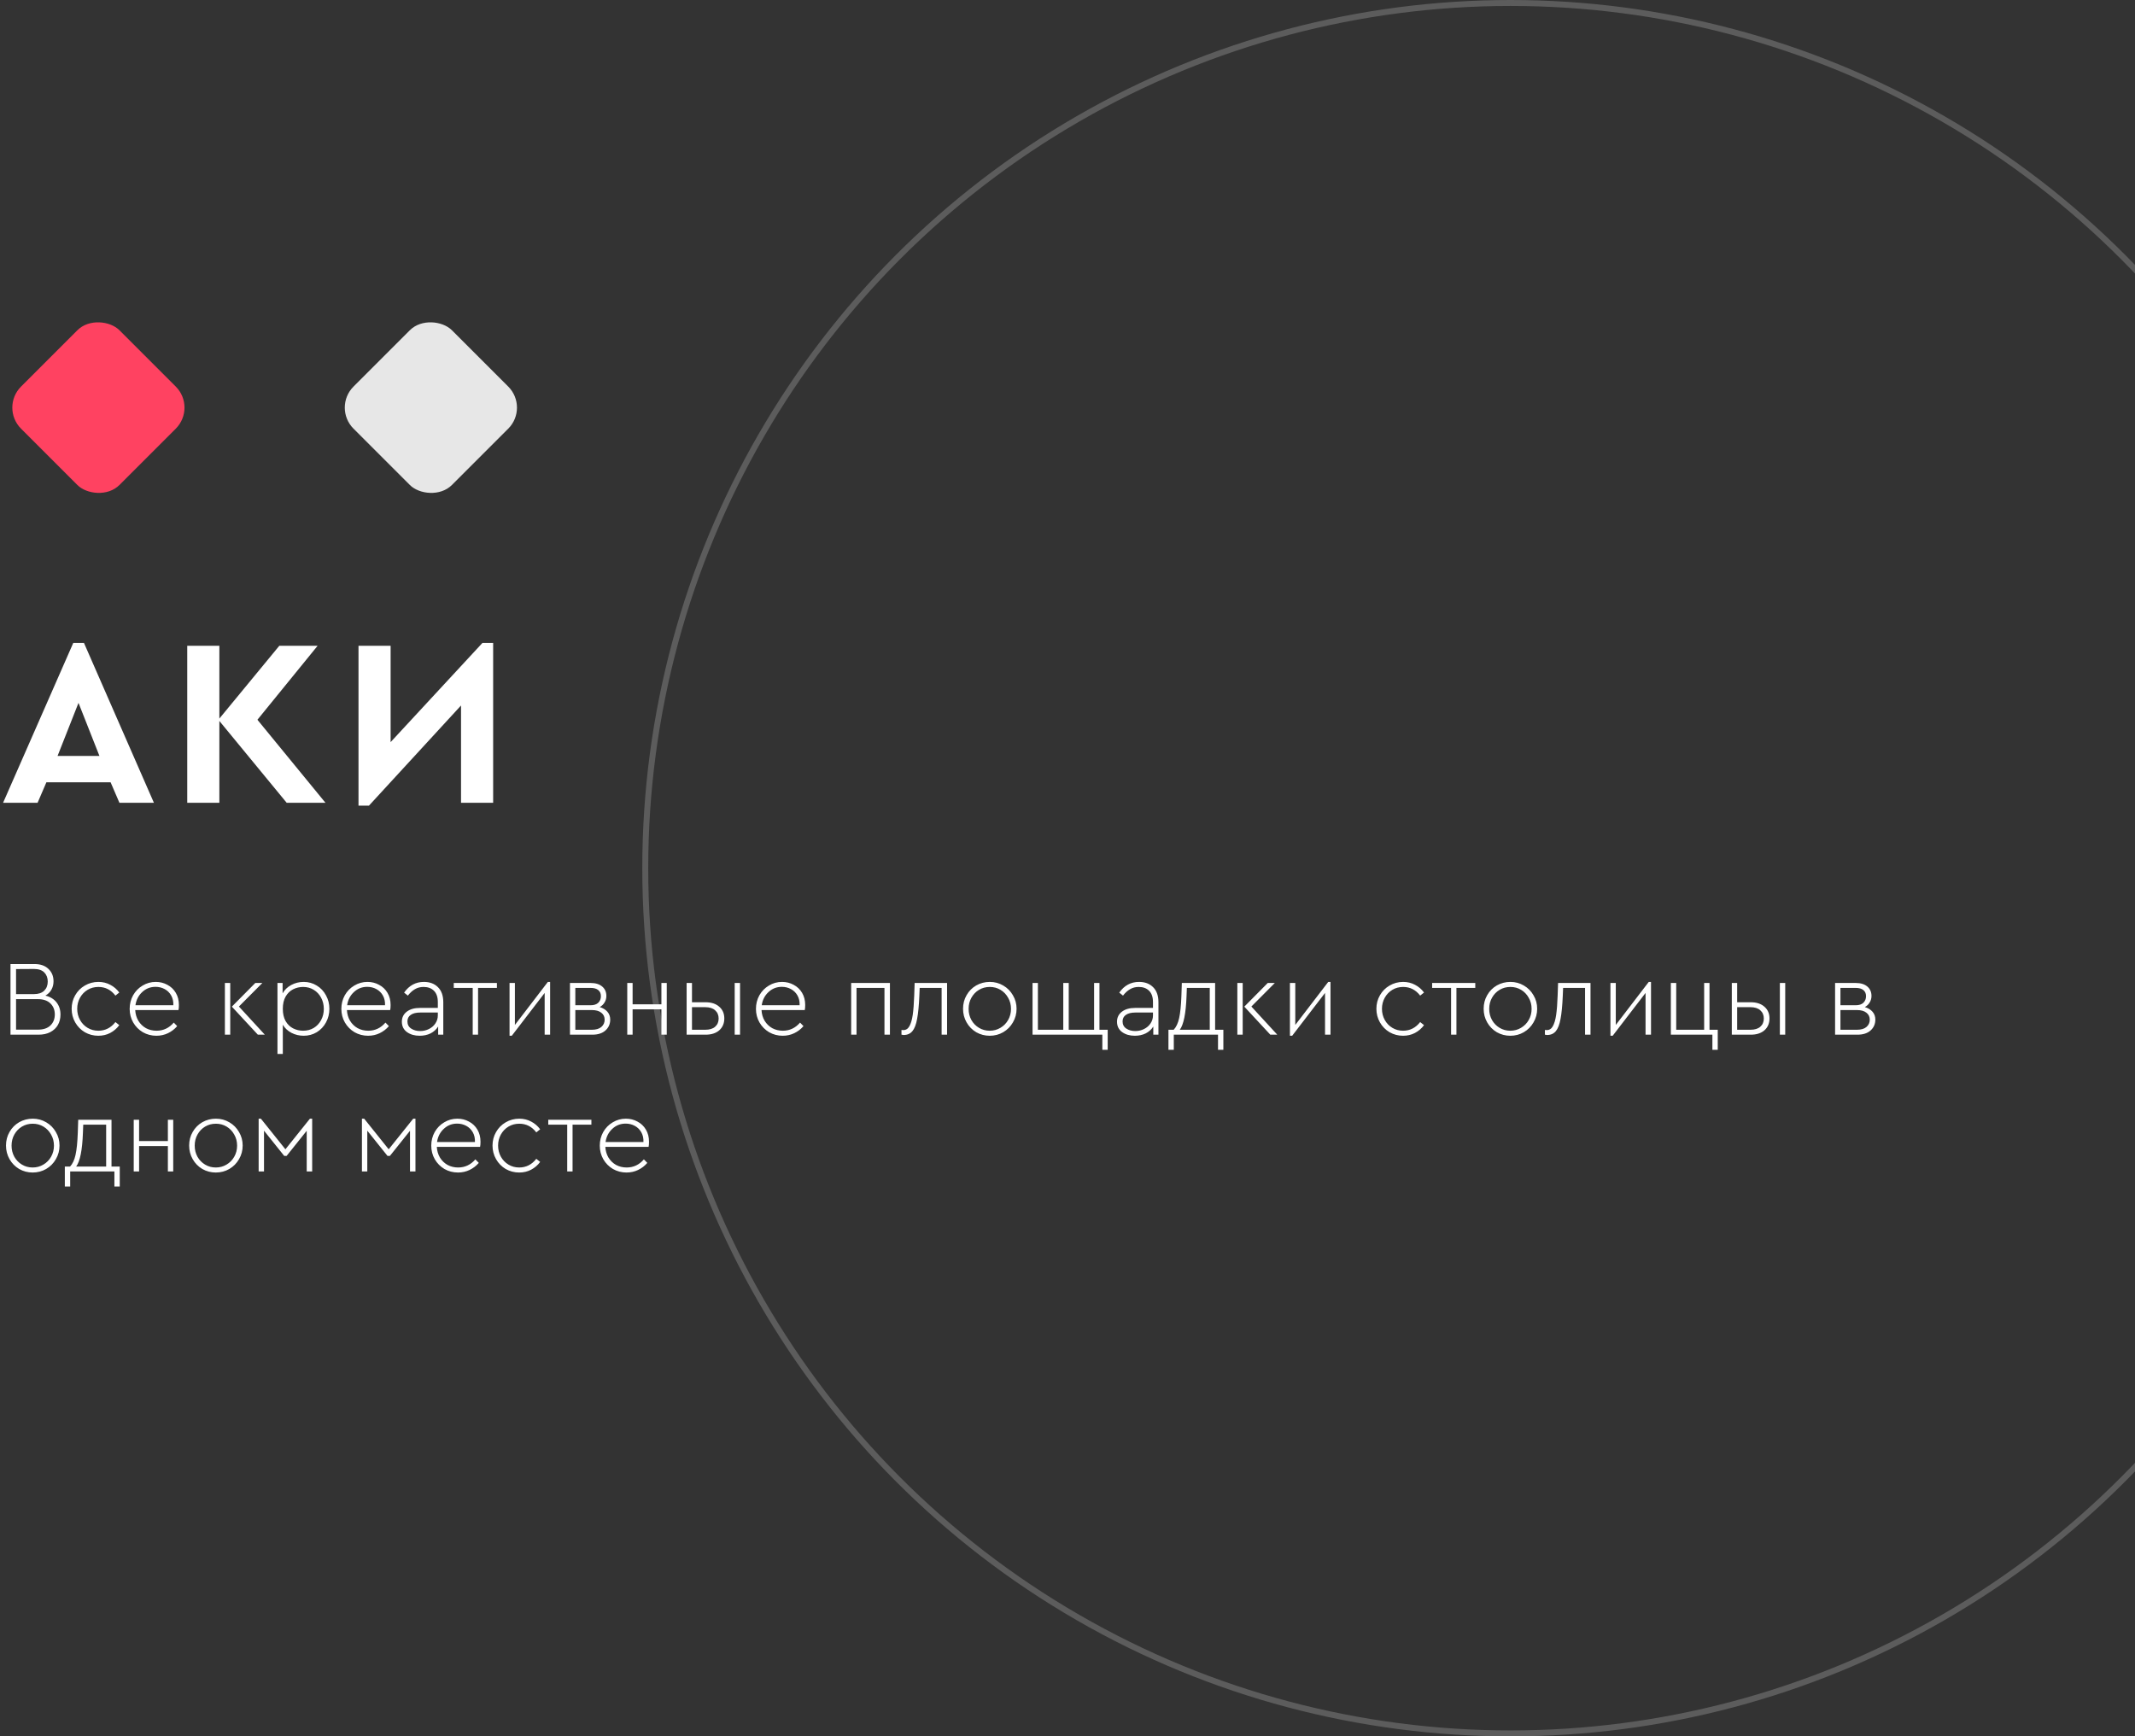 <svg width="359" height="292" viewBox="0 0 359 292" fill="none" xmlns="http://www.w3.org/2000/svg">
<rect x="0" y="0" width="359" height="292" fill="#333333" stroke="none"/>
<circle cx="254" cy="146" r="145.5" stroke="#5C5C5C"/>
<path d="M7.632 167.43C8.436 167.622 9.06 168 9.504 168.564C9.948 169.128 10.17 169.812 10.17 170.616C10.17 171.264 10.026 171.846 9.738 172.362C9.45 172.866 9.024 173.268 8.46 173.568C7.908 173.856 7.248 174 6.48 174H1.764V162.12H5.796C6.792 162.12 7.572 162.39 8.136 162.93C8.712 163.47 9 164.166 9 165.018C9 165.546 8.88 166.02 8.64 166.44C8.412 166.848 8.076 167.178 7.632 167.43ZM2.7 162.966V167.178H5.706C6.462 167.178 7.038 166.986 7.434 166.602C7.83 166.206 8.028 165.696 8.028 165.072C8.028 164.448 7.836 163.938 7.452 163.542C7.068 163.146 6.486 162.948 5.706 162.948L2.7 162.966ZM6.39 173.154C7.29 173.154 7.986 172.92 8.478 172.452C8.97 171.972 9.216 171.354 9.216 170.598C9.216 169.842 8.97 169.224 8.478 168.744C7.986 168.264 7.29 168.024 6.39 168.024H2.7V173.154H6.39ZM16.529 174.18C15.713 174.18 14.957 173.982 14.261 173.586C13.577 173.178 13.037 172.626 12.641 171.93C12.245 171.234 12.047 170.472 12.047 169.644C12.047 168.816 12.245 168.06 12.641 167.376C13.037 166.68 13.577 166.134 14.261 165.738C14.957 165.33 15.719 165.126 16.547 165.126C17.279 165.126 17.945 165.288 18.545 165.612C19.145 165.924 19.649 166.356 20.057 166.908L19.409 167.43C18.665 166.458 17.711 165.972 16.547 165.972C15.875 165.972 15.269 166.134 14.729 166.458C14.189 166.782 13.763 167.226 13.451 167.79C13.139 168.354 12.983 168.972 12.983 169.644C12.983 170.328 13.139 170.952 13.451 171.516C13.763 172.08 14.189 172.524 14.729 172.848C15.269 173.172 15.869 173.334 16.529 173.334C17.693 173.334 18.653 172.848 19.409 171.876L20.057 172.398C19.649 172.95 19.139 173.388 18.527 173.712C17.927 174.024 17.261 174.18 16.529 174.18ZM30.011 169.86H22.739C22.775 170.532 22.949 171.132 23.261 171.66C23.585 172.188 24.011 172.602 24.539 172.902C25.079 173.19 25.673 173.334 26.321 173.334C27.473 173.334 28.439 172.878 29.219 171.966L29.795 172.56C29.363 173.064 28.847 173.46 28.247 173.748C27.647 174.036 26.999 174.18 26.303 174.18C25.475 174.18 24.713 173.982 24.017 173.586C23.333 173.178 22.793 172.632 22.397 171.948C22.001 171.252 21.803 170.49 21.803 169.662C21.803 168.834 21.995 168.072 22.379 167.376C22.775 166.68 23.309 166.134 23.981 165.738C24.653 165.33 25.391 165.126 26.195 165.126C26.903 165.126 27.551 165.288 28.139 165.612C28.739 165.924 29.213 166.374 29.561 166.962C29.909 167.55 30.083 168.228 30.083 168.996C30.083 169.38 30.059 169.668 30.011 169.86ZM26.159 165.954C25.283 165.954 24.533 166.248 23.909 166.836C23.285 167.412 22.907 168.15 22.775 169.05H29.147C29.171 168.426 29.051 167.88 28.787 167.412C28.523 166.944 28.157 166.584 27.689 166.332C27.221 166.08 26.711 165.954 26.159 165.954ZM37.815 165.306H38.715V174H37.815V165.306ZM44.529 174H43.359L38.985 169.284L42.927 165.306H44.115L40.173 169.266L44.529 174ZM51.066 165.126C51.87 165.126 52.602 165.33 53.262 165.738C53.922 166.134 54.438 166.68 54.81 167.376C55.194 168.06 55.386 168.816 55.386 169.644C55.386 170.484 55.194 171.252 54.81 171.948C54.438 172.632 53.922 173.178 53.262 173.586C52.602 173.982 51.87 174.18 51.066 174.18C50.334 174.18 49.65 174.018 49.014 173.694C48.378 173.358 47.892 172.902 47.556 172.326V177.24H46.656V165.306H47.52V167.052C47.844 166.464 48.324 165.996 48.96 165.648C49.608 165.3 50.31 165.126 51.066 165.126ZM50.976 173.334C51.636 173.334 52.23 173.178 52.758 172.866C53.286 172.542 53.7 172.098 54 171.534C54.3 170.97 54.45 170.346 54.45 169.662C54.45 168.978 54.3 168.354 54 167.79C53.7 167.226 53.286 166.782 52.758 166.458C52.23 166.134 51.636 165.972 50.976 165.972C50.376 165.972 49.812 166.104 49.284 166.368C48.768 166.632 48.348 167.04 48.024 167.592C47.712 168.144 47.556 168.828 47.556 169.644C47.556 170.472 47.712 171.162 48.024 171.714C48.348 172.266 48.768 172.674 49.284 172.938C49.812 173.202 50.376 173.334 50.976 173.334ZM65.607 169.86H58.335C58.371 170.532 58.545 171.132 58.857 171.66C59.181 172.188 59.607 172.602 60.135 172.902C60.675 173.19 61.269 173.334 61.917 173.334C63.069 173.334 64.035 172.878 64.815 171.966L65.391 172.56C64.959 173.064 64.443 173.46 63.843 173.748C63.243 174.036 62.595 174.18 61.899 174.18C61.071 174.18 60.309 173.982 59.613 173.586C58.929 173.178 58.389 172.632 57.993 171.948C57.597 171.252 57.399 170.49 57.399 169.662C57.399 168.834 57.591 168.072 57.975 167.376C58.371 166.68 58.905 166.134 59.577 165.738C60.249 165.33 60.987 165.126 61.791 165.126C62.499 165.126 63.147 165.288 63.735 165.612C64.335 165.924 64.809 166.374 65.157 166.962C65.505 167.55 65.679 168.228 65.679 168.996C65.679 169.38 65.655 169.668 65.607 169.86ZM61.755 165.954C60.879 165.954 60.129 166.248 59.505 166.836C58.881 167.412 58.503 168.15 58.371 169.05H64.743C64.767 168.426 64.647 167.88 64.383 167.412C64.119 166.944 63.753 166.584 63.285 166.332C62.817 166.08 62.307 165.954 61.755 165.954ZM71.281 165.126C72.265 165.126 73.051 165.42 73.639 166.008C74.239 166.596 74.539 167.442 74.539 168.546V174H73.675V172.632C73.363 173.124 72.937 173.508 72.397 173.784C71.857 174.048 71.245 174.18 70.561 174.18C69.721 174.18 69.013 173.976 68.437 173.568C67.861 173.148 67.573 172.566 67.573 171.822C67.573 171.114 67.849 170.55 68.401 170.13C68.953 169.71 69.685 169.5 70.597 169.5H73.621V168.51C73.621 167.682 73.405 167.052 72.973 166.62C72.541 166.188 71.959 165.972 71.227 165.972C70.675 165.972 70.189 166.098 69.769 166.35C69.349 166.59 68.953 166.95 68.581 167.43L67.951 166.926C68.791 165.726 69.901 165.126 71.281 165.126ZM70.651 173.388C71.179 173.388 71.671 173.274 72.127 173.046C72.583 172.818 72.943 172.506 73.207 172.11C73.483 171.702 73.621 171.252 73.621 170.76V170.274H70.687C69.979 170.274 69.439 170.406 69.067 170.67C68.695 170.922 68.509 171.288 68.509 171.768C68.509 172.296 68.719 172.698 69.139 172.974C69.559 173.25 70.063 173.388 70.651 173.388ZM79.486 166.134H76.3V165.306H83.554V166.134H80.386V174H79.486V166.134ZM92.502 165.126V174H91.584V166.98L86.058 174.18H85.68V165.306H86.58V172.362L92.124 165.126H92.502ZM100.844 169.356C101.396 169.524 101.828 169.788 102.14 170.148C102.452 170.508 102.608 170.946 102.608 171.462C102.608 172.206 102.338 172.818 101.798 173.298C101.27 173.766 100.538 174 99.602 174H95.84V165.306H99.332C100.148 165.306 100.79 165.504 101.258 165.9C101.726 166.296 101.96 166.824 101.96 167.484C101.96 167.892 101.858 168.258 101.654 168.582C101.462 168.906 101.192 169.164 100.844 169.356ZM96.74 169.05H99.296C99.872 169.05 100.304 168.912 100.592 168.636C100.892 168.348 101.042 167.976 101.042 167.52C101.042 167.076 100.892 166.734 100.592 166.494C100.304 166.254 99.872 166.134 99.296 166.134H96.74V169.05ZM99.53 173.172C100.214 173.172 100.742 173.016 101.114 172.704C101.486 172.38 101.672 171.972 101.672 171.48C101.672 170.988 101.486 170.598 101.114 170.31C100.742 170.01 100.214 169.86 99.53 169.86H96.74V173.172H99.53ZM105.473 165.306H106.373V168.888H111.215V165.306H112.115V174H111.215V169.734H106.373V174H105.473V165.306ZM115.457 165.306H116.357V168.546H118.643C119.615 168.546 120.383 168.798 120.947 169.302C121.511 169.794 121.793 170.448 121.793 171.264C121.793 172.092 121.511 172.758 120.947 173.262C120.383 173.754 119.615 174 118.643 174H115.457V165.306ZM123.539 165.306H124.439V174H123.539V165.306ZM118.589 173.172C119.309 173.172 119.861 173.004 120.245 172.668C120.641 172.32 120.839 171.858 120.839 171.282C120.839 170.706 120.641 170.244 120.245 169.896C119.861 169.548 119.309 169.374 118.589 169.374H116.357V173.172H118.589ZM135.321 169.86H128.049C128.085 170.532 128.259 171.132 128.571 171.66C128.895 172.188 129.321 172.602 129.849 172.902C130.389 173.19 130.983 173.334 131.631 173.334C132.783 173.334 133.749 172.878 134.529 171.966L135.105 172.56C134.673 173.064 134.157 173.46 133.557 173.748C132.957 174.036 132.309 174.18 131.613 174.18C130.785 174.18 130.023 173.982 129.327 173.586C128.643 173.178 128.103 172.632 127.707 171.948C127.311 171.252 127.113 170.49 127.113 169.662C127.113 168.834 127.305 168.072 127.689 167.376C128.085 166.68 128.619 166.134 129.291 165.738C129.963 165.33 130.701 165.126 131.505 165.126C132.213 165.126 132.861 165.288 133.449 165.612C134.049 165.924 134.523 166.374 134.871 166.962C135.219 167.55 135.393 168.228 135.393 168.996C135.393 169.38 135.369 169.668 135.321 169.86ZM131.469 165.954C130.593 165.954 129.843 166.248 129.219 166.836C128.595 167.412 128.217 168.15 128.085 169.05H134.457C134.481 168.426 134.361 167.88 134.097 167.412C133.833 166.944 133.467 166.584 132.999 166.332C132.531 166.08 132.021 165.954 131.469 165.954ZM143.125 165.306H149.641V174H148.723V166.134H144.025V174H143.125V165.306ZM159.251 165.306V174H158.333V166.134H154.643L154.589 167.448C154.517 169.116 154.391 170.418 154.211 171.354C154.043 172.29 153.779 172.974 153.419 173.406C153.059 173.838 152.567 174.054 151.943 174.054C151.847 174.054 151.727 174.036 151.583 174V173.208C151.655 173.22 151.763 173.226 151.907 173.226C152.339 173.226 152.675 173.01 152.915 172.578C153.167 172.134 153.353 171.504 153.473 170.688C153.593 169.86 153.677 168.768 153.725 167.412L153.797 165.306H159.251ZM166.418 174.18C165.602 174.18 164.846 173.982 164.15 173.586C163.466 173.178 162.926 172.626 162.53 171.93C162.134 171.234 161.936 170.472 161.936 169.644C161.936 168.804 162.134 168.042 162.53 167.358C162.926 166.662 163.466 166.116 164.15 165.72C164.846 165.324 165.608 165.126 166.436 165.126C167.264 165.126 168.02 165.33 168.704 165.738C169.388 166.134 169.928 166.68 170.324 167.376C170.732 168.06 170.936 168.816 170.936 169.644C170.936 170.472 170.732 171.234 170.324 171.93C169.928 172.626 169.382 173.178 168.686 173.586C168.002 173.982 167.246 174.18 166.418 174.18ZM166.418 173.334C167.078 173.334 167.678 173.172 168.218 172.848C168.77 172.524 169.202 172.086 169.514 171.534C169.838 170.97 170 170.346 170 169.662C170 168.966 169.838 168.342 169.514 167.79C169.202 167.226 168.776 166.782 168.236 166.458C167.696 166.134 167.096 165.972 166.436 165.972C165.764 165.972 165.158 166.134 164.618 166.458C164.078 166.782 163.652 167.226 163.34 167.79C163.028 168.342 162.872 168.966 162.872 169.662C162.872 170.346 163.028 170.97 163.34 171.534C163.652 172.086 164.078 172.524 164.618 172.848C165.158 173.172 165.758 173.334 166.418 173.334ZM185.359 174H173.623V165.306H174.523V173.172H178.789V165.306H179.707V173.172H183.973V165.306H184.873V173.172H186.259V176.538H185.359V174ZM191.533 165.126C192.517 165.126 193.303 165.42 193.891 166.008C194.491 166.596 194.791 167.442 194.791 168.546V174H193.927V172.632C193.615 173.124 193.189 173.508 192.649 173.784C192.109 174.048 191.497 174.18 190.813 174.18C189.973 174.18 189.265 173.976 188.689 173.568C188.113 173.148 187.825 172.566 187.825 171.822C187.825 171.114 188.101 170.55 188.653 170.13C189.205 169.71 189.937 169.5 190.849 169.5H193.873V168.51C193.873 167.682 193.657 167.052 193.225 166.62C192.793 166.188 192.211 165.972 191.479 165.972C190.927 165.972 190.441 166.098 190.021 166.35C189.601 166.59 189.205 166.95 188.833 167.43L188.203 166.926C189.043 165.726 190.153 165.126 191.533 165.126ZM190.903 173.388C191.431 173.388 191.923 173.274 192.379 173.046C192.835 172.818 193.195 172.506 193.459 172.11C193.735 171.702 193.873 171.252 193.873 170.76V170.274H190.939C190.231 170.274 189.691 170.406 189.319 170.67C188.947 170.922 188.761 171.288 188.761 171.768C188.761 172.296 188.971 172.698 189.391 172.974C189.811 173.25 190.315 173.388 190.903 173.388ZM205.708 173.172V176.538H204.808V174H197.374V176.538H196.474V173.172H197.356C197.776 172.728 198.082 172.074 198.274 171.21C198.466 170.346 198.592 169.11 198.652 167.502L198.724 165.306H204.322V173.172H205.708ZM198.382 173.172H203.422V166.134H199.57L199.516 167.52C199.408 170.424 199.03 172.308 198.382 173.172ZM208.059 165.306H208.959V174H208.059V165.306ZM214.773 174H213.603L209.229 169.284L213.171 165.306H214.359L210.417 169.266L214.773 174ZM223.723 165.126V174H222.805V166.98L217.279 174.18H216.901V165.306H217.801V172.362L223.345 165.126H223.723ZM235.922 174.18C235.106 174.18 234.35 173.982 233.654 173.586C232.97 173.178 232.43 172.626 232.034 171.93C231.638 171.234 231.44 170.472 231.44 169.644C231.44 168.816 231.638 168.06 232.034 167.376C232.43 166.68 232.97 166.134 233.654 165.738C234.35 165.33 235.112 165.126 235.94 165.126C236.672 165.126 237.338 165.288 237.938 165.612C238.538 165.924 239.042 166.356 239.45 166.908L238.802 167.43C238.058 166.458 237.104 165.972 235.94 165.972C235.268 165.972 234.662 166.134 234.122 166.458C233.582 166.782 233.156 167.226 232.844 167.79C232.532 168.354 232.376 168.972 232.376 169.644C232.376 170.328 232.532 170.952 232.844 171.516C233.156 172.08 233.582 172.524 234.122 172.848C234.662 173.172 235.262 173.334 235.922 173.334C237.086 173.334 238.046 172.848 238.802 171.876L239.45 172.398C239.042 172.95 238.532 173.388 237.92 173.712C237.32 174.024 236.654 174.18 235.922 174.18ZM243.999 166.134H240.813V165.306H248.067V166.134H244.899V174H243.999V166.134ZM253.957 174.18C253.141 174.18 252.385 173.982 251.689 173.586C251.005 173.178 250.465 172.626 250.069 171.93C249.673 171.234 249.475 170.472 249.475 169.644C249.475 168.804 249.673 168.042 250.069 167.358C250.465 166.662 251.005 166.116 251.689 165.72C252.385 165.324 253.147 165.126 253.975 165.126C254.803 165.126 255.559 165.33 256.243 165.738C256.927 166.134 257.467 166.68 257.863 167.376C258.271 168.06 258.475 168.816 258.475 169.644C258.475 170.472 258.271 171.234 257.863 171.93C257.467 172.626 256.921 173.178 256.225 173.586C255.541 173.982 254.785 174.18 253.957 174.18ZM253.957 173.334C254.617 173.334 255.217 173.172 255.757 172.848C256.309 172.524 256.741 172.086 257.053 171.534C257.377 170.97 257.539 170.346 257.539 169.662C257.539 168.966 257.377 168.342 257.053 167.79C256.741 167.226 256.315 166.782 255.775 166.458C255.235 166.134 254.635 165.972 253.975 165.972C253.303 165.972 252.697 166.134 252.157 166.458C251.617 166.782 251.191 167.226 250.879 167.79C250.567 168.342 250.411 168.966 250.411 169.662C250.411 170.346 250.567 170.97 250.879 171.534C251.191 172.086 251.617 172.524 252.157 172.848C252.697 173.172 253.297 173.334 253.957 173.334ZM267.444 165.306V174H266.526V166.134H262.836L262.782 167.448C262.71 169.116 262.584 170.418 262.404 171.354C262.236 172.29 261.972 172.974 261.612 173.406C261.252 173.838 260.76 174.054 260.136 174.054C260.04 174.054 259.92 174.036 259.776 174V173.208C259.848 173.22 259.956 173.226 260.1 173.226C260.532 173.226 260.868 173.01 261.108 172.578C261.36 172.134 261.546 171.504 261.666 170.688C261.786 169.86 261.87 168.768 261.918 167.412L261.99 165.306H267.444ZM277.617 165.126V174H276.699V166.98L271.173 174.18H270.795V165.306H271.695V172.362L277.239 165.126H277.617ZM287.939 174H280.955V165.306H281.855V173.172H286.553V165.306H287.453V173.172H288.839V176.538H287.939V174ZM291.203 165.306H292.103V168.546H294.389C295.361 168.546 296.129 168.798 296.693 169.302C297.257 169.794 297.539 170.448 297.539 171.264C297.539 172.092 297.257 172.758 296.693 173.262C296.129 173.754 295.361 174 294.389 174H291.203V165.306ZM299.285 165.306H300.185V174H299.285V165.306ZM294.335 173.172C295.055 173.172 295.607 173.004 295.991 172.668C296.387 172.32 296.585 171.858 296.585 171.282C296.585 170.706 296.387 170.244 295.991 169.896C295.607 169.548 295.055 169.374 294.335 169.374H292.103V173.172H294.335ZM313.574 169.356C314.126 169.524 314.558 169.788 314.87 170.148C315.182 170.508 315.338 170.946 315.338 171.462C315.338 172.206 315.068 172.818 314.528 173.298C314 173.766 313.268 174 312.332 174H308.57V165.306H312.062C312.878 165.306 313.52 165.504 313.988 165.9C314.456 166.296 314.69 166.824 314.69 167.484C314.69 167.892 314.588 168.258 314.384 168.582C314.192 168.906 313.922 169.164 313.574 169.356ZM309.47 169.05H312.026C312.602 169.05 313.034 168.912 313.322 168.636C313.622 168.348 313.772 167.976 313.772 167.52C313.772 167.076 313.622 166.734 313.322 166.494C313.034 166.254 312.602 166.134 312.026 166.134H309.47V169.05ZM312.26 173.172C312.944 173.172 313.472 173.016 313.844 172.704C314.216 172.38 314.402 171.972 314.402 171.48C314.402 170.988 314.216 170.598 313.844 170.31C313.472 170.01 312.944 169.86 312.26 169.86H309.47V173.172H312.26ZM5.49 197.18C4.674 197.18 3.918 196.982 3.222 196.586C2.538 196.178 1.998 195.626 1.602 194.93C1.206 194.234 1.008 193.472 1.008 192.644C1.008 191.804 1.206 191.042 1.602 190.358C1.998 189.662 2.538 189.116 3.222 188.72C3.918 188.324 4.68 188.126 5.508 188.126C6.336 188.126 7.092 188.33 7.776 188.738C8.46 189.134 9 189.68 9.396 190.376C9.804 191.06 10.008 191.816 10.008 192.644C10.008 193.472 9.804 194.234 9.396 194.93C9 195.626 8.454 196.178 7.758 196.586C7.074 196.982 6.318 197.18 5.49 197.18ZM5.49 196.334C6.15 196.334 6.75 196.172 7.29 195.848C7.842 195.524 8.274 195.086 8.586 194.534C8.91 193.97 9.072 193.346 9.072 192.662C9.072 191.966 8.91 191.342 8.586 190.79C8.274 190.226 7.848 189.782 7.308 189.458C6.768 189.134 6.168 188.972 5.508 188.972C4.836 188.972 4.23 189.134 3.69 189.458C3.15 189.782 2.724 190.226 2.412 190.79C2.1 191.342 1.944 191.966 1.944 192.662C1.944 193.346 2.1 193.97 2.412 194.534C2.724 195.086 3.15 195.524 3.69 195.848C4.23 196.172 4.83 196.334 5.49 196.334ZM20.136 196.172V199.538H19.236V197H11.802V199.538H10.902V196.172H11.784C12.204 195.728 12.51 195.074 12.702 194.21C12.894 193.346 13.02 192.11 13.08 190.502L13.152 188.306H18.75V196.172H20.136ZM12.81 196.172H17.85V189.134H13.998L13.944 190.52C13.836 193.424 13.458 195.308 12.81 196.172ZM22.486 188.306H23.387V191.888H28.229V188.306H29.128V197H28.229V192.734H23.387V197H22.486V188.306ZM36.287 197.18C35.471 197.18 34.715 196.982 34.019 196.586C33.335 196.178 32.795 195.626 32.399 194.93C32.003 194.234 31.805 193.472 31.805 192.644C31.805 191.804 32.003 191.042 32.399 190.358C32.795 189.662 33.335 189.116 34.019 188.72C34.715 188.324 35.477 188.126 36.305 188.126C37.133 188.126 37.889 188.33 38.573 188.738C39.257 189.134 39.797 189.68 40.193 190.376C40.601 191.06 40.805 191.816 40.805 192.644C40.805 193.472 40.601 194.234 40.193 194.93C39.797 195.626 39.251 196.178 38.555 196.586C37.871 196.982 37.115 197.18 36.287 197.18ZM36.287 196.334C36.947 196.334 37.547 196.172 38.087 195.848C38.639 195.524 39.071 195.086 39.383 194.534C39.707 193.97 39.869 193.346 39.869 192.662C39.869 191.966 39.707 191.342 39.383 190.79C39.071 190.226 38.645 189.782 38.105 189.458C37.565 189.134 36.965 188.972 36.305 188.972C35.633 188.972 35.027 189.134 34.487 189.458C33.947 189.782 33.521 190.226 33.209 190.79C32.897 191.342 32.741 191.966 32.741 192.662C32.741 193.346 32.897 193.97 33.209 194.534C33.521 195.086 33.947 195.524 34.487 195.848C35.027 196.172 35.627 196.334 36.287 196.334ZM43.492 188.126H43.87L47.992 193.274L52.114 188.126H52.492V197H51.574V190.16L48.19 194.39H47.794L44.392 190.142V197H43.492V188.126ZM60.859 188.126H61.237L65.359 193.274L69.481 188.126H69.859V197H68.942V190.16L65.558 194.39H65.162L61.76 190.142V197H60.859V188.126ZM80.724 192.86H73.452C73.488 193.532 73.662 194.132 73.974 194.66C74.298 195.188 74.724 195.602 75.252 195.902C75.792 196.19 76.386 196.334 77.034 196.334C78.186 196.334 79.152 195.878 79.932 194.966L80.508 195.56C80.076 196.064 79.56 196.46 78.96 196.748C78.36 197.036 77.712 197.18 77.016 197.18C76.188 197.18 75.426 196.982 74.73 196.586C74.046 196.178 73.506 195.632 73.11 194.948C72.714 194.252 72.516 193.49 72.516 192.662C72.516 191.834 72.708 191.072 73.092 190.376C73.488 189.68 74.022 189.134 74.694 188.738C75.366 188.33 76.104 188.126 76.908 188.126C77.616 188.126 78.264 188.288 78.852 188.612C79.452 188.924 79.926 189.374 80.274 189.962C80.622 190.55 80.796 191.228 80.796 191.996C80.796 192.38 80.772 192.668 80.724 192.86ZM76.872 188.954C75.996 188.954 75.246 189.248 74.622 189.836C73.998 190.412 73.62 191.15 73.488 192.05H79.86C79.884 191.426 79.764 190.88 79.5 190.412C79.236 189.944 78.87 189.584 78.402 189.332C77.934 189.08 77.424 188.954 76.872 188.954ZM87.299 197.18C86.483 197.18 85.727 196.982 85.031 196.586C84.347 196.178 83.807 195.626 83.411 194.93C83.015 194.234 82.817 193.472 82.817 192.644C82.817 191.816 83.015 191.06 83.411 190.376C83.807 189.68 84.347 189.134 85.031 188.738C85.727 188.33 86.489 188.126 87.317 188.126C88.049 188.126 88.715 188.288 89.315 188.612C89.915 188.924 90.419 189.356 90.827 189.908L90.179 190.43C89.435 189.458 88.481 188.972 87.317 188.972C86.645 188.972 86.039 189.134 85.499 189.458C84.959 189.782 84.533 190.226 84.221 190.79C83.909 191.354 83.753 191.972 83.753 192.644C83.753 193.328 83.909 193.952 84.221 194.516C84.533 195.08 84.959 195.524 85.499 195.848C86.039 196.172 86.639 196.334 87.299 196.334C88.463 196.334 89.423 195.848 90.179 194.876L90.827 195.398C90.419 195.95 89.909 196.388 89.297 196.712C88.697 197.024 88.031 197.18 87.299 197.18ZM95.376 189.134H92.19V188.306H99.444V189.134H96.276V197H95.376V189.134ZM109.06 192.86H101.788C101.824 193.532 101.998 194.132 102.31 194.66C102.634 195.188 103.06 195.602 103.588 195.902C104.128 196.19 104.722 196.334 105.37 196.334C106.522 196.334 107.488 195.878 108.268 194.966L108.844 195.56C108.412 196.064 107.896 196.46 107.296 196.748C106.696 197.036 106.048 197.18 105.352 197.18C104.524 197.18 103.762 196.982 103.066 196.586C102.382 196.178 101.842 195.632 101.446 194.948C101.05 194.252 100.852 193.49 100.852 192.662C100.852 191.834 101.044 191.072 101.428 190.376C101.824 189.68 102.358 189.134 103.03 188.738C103.702 188.33 104.44 188.126 105.244 188.126C105.952 188.126 106.6 188.288 107.188 188.612C107.788 188.924 108.262 189.374 108.61 189.962C108.958 190.55 109.132 191.228 109.132 191.996C109.132 192.38 109.108 192.668 109.06 192.86ZM105.208 188.954C104.332 188.954 103.582 189.248 102.958 189.836C102.334 190.412 101.956 191.15 101.824 192.05H108.196C108.22 191.426 108.1 190.88 107.836 190.412C107.572 189.944 107.206 189.584 106.738 189.332C106.27 189.08 105.76 188.954 105.208 188.954Z" fill="white"/>
<path d="M18.6 131.56H7.8L6.32 135H0.52L12.32 108.12H14.12L25.88 135H20.08L18.6 131.56ZM13.2 118.2L9.68 127.12H16.72L13.2 118.2ZM48.205 135L36.885 121.24V135H31.485V108.6H36.885V120.84L46.965 108.6H53.405L43.285 121.04L54.725 135H48.205ZM82.922 108.12V135H77.522V118.64L62.042 135.48H60.282V108.6H65.682V124.8L81.122 108.12H82.922Z" fill="white"/>
<rect y="68.548" width="23.402" height="23.402" rx="5" transform="rotate(-45 0 68.548)" fill="#FF4261"/>
<rect x="55.905" y="68.548" width="23.402" height="23.402" rx="5" transform="rotate(-45 55.905 68.548)" fill="#E7E7E7"/>
</svg>
